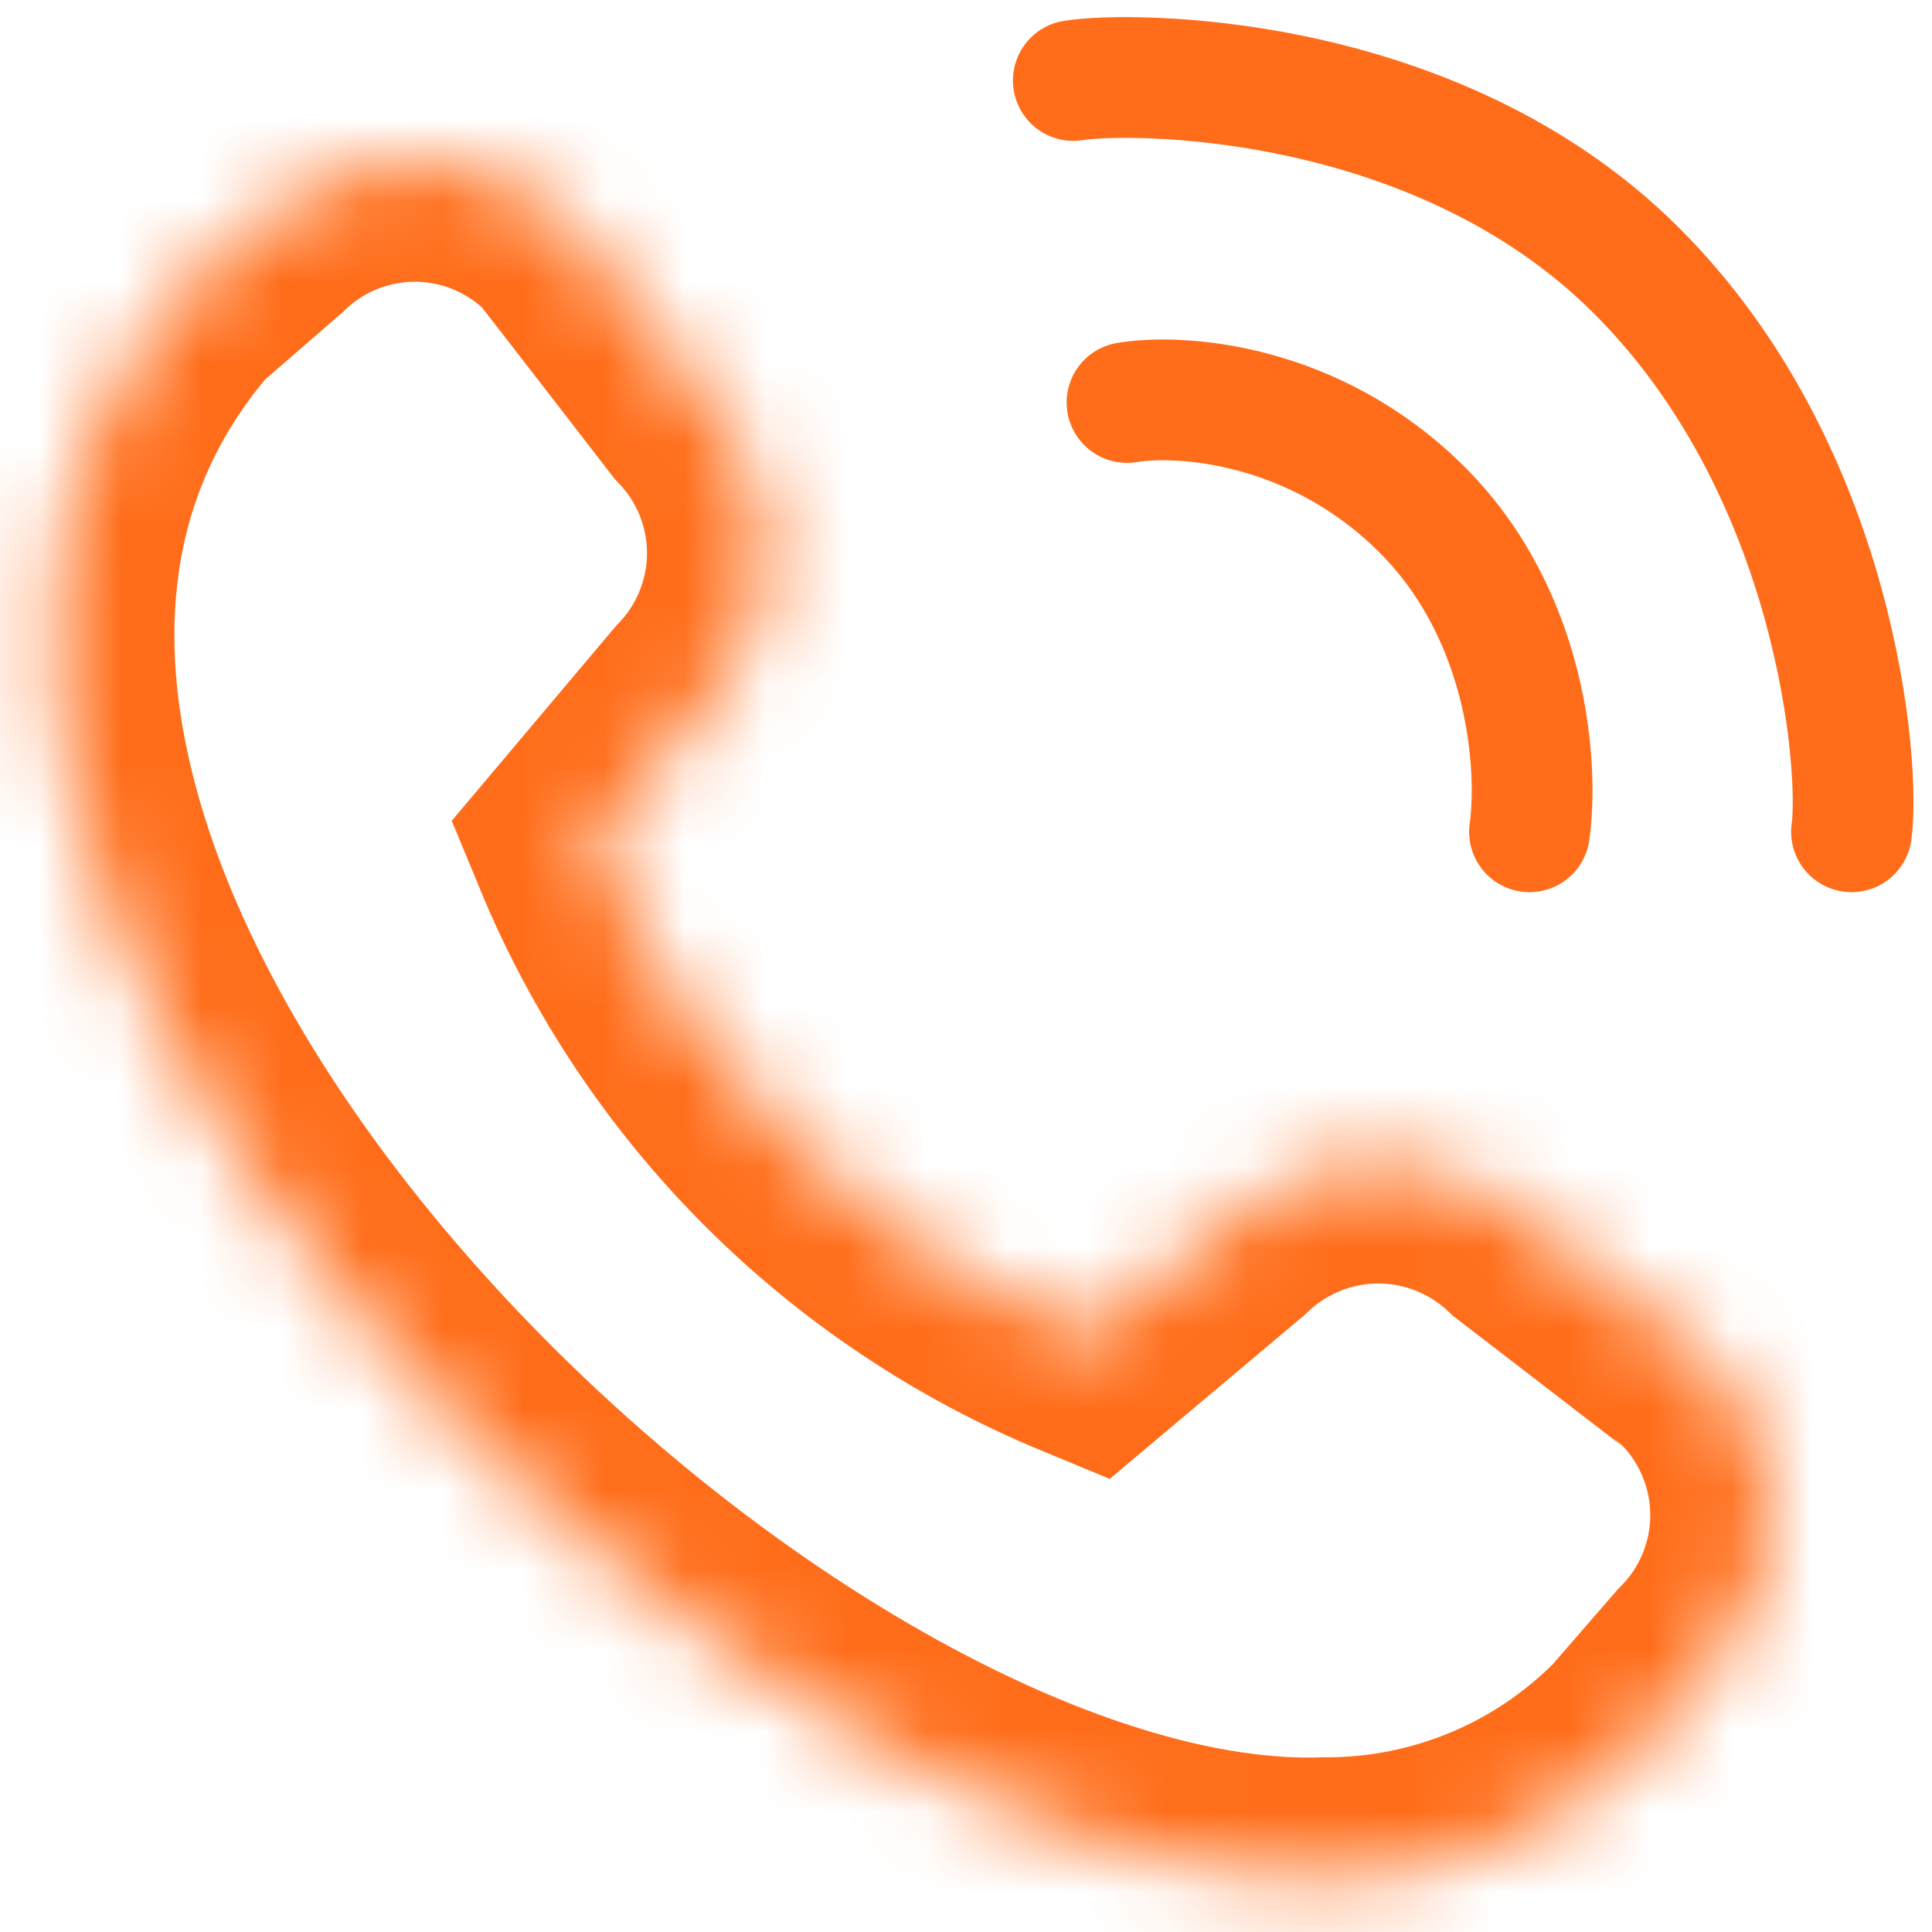 <svg width="24" height="24" viewBox="0 0 24 24" fill="none" xmlns="http://www.w3.org/2000/svg">
<mask id="path-1-inside-1_223_638" fill="white">
<path d="M20.385 21.699L21.195 20.766C21.71 20.25 22 19.551 22 18.822C22 18.092 21.71 17.393 21.195 16.877C21.167 16.849 19.025 15.204 19.025 15.204C18.511 14.716 17.828 14.444 17.119 14.444C16.409 14.445 15.727 14.719 15.214 15.209L13.517 16.637C12.132 16.064 10.874 15.225 9.815 14.166C8.756 13.107 7.917 11.849 7.346 10.466L8.77 8.777C9.261 8.265 9.536 7.584 9.537 6.876C9.538 6.167 9.266 5.485 8.776 4.972C8.776 4.972 7.127 2.836 7.099 2.808C6.591 2.298 5.902 2.008 5.182 2C4.461 1.993 3.766 2.268 3.248 2.768L2.224 3.656C-3.825 10.661 9.2 23.562 16.449 23.33C17.181 23.334 17.906 23.192 18.582 22.912C19.258 22.632 19.871 22.219 20.385 21.699Z"/>
</mask>
<path d="M20.385 21.699L21.195 20.766C21.71 20.25 22 19.551 22 18.822C22 18.092 21.71 17.393 21.195 16.877C21.167 16.849 19.025 15.204 19.025 15.204C18.511 14.716 17.828 14.444 17.119 14.444C16.409 14.445 15.727 14.719 15.214 15.209L13.517 16.637C12.132 16.064 10.874 15.225 9.815 14.166C8.756 13.107 7.917 11.849 7.346 10.466L8.77 8.777C9.261 8.265 9.536 7.584 9.537 6.876C9.538 6.167 9.266 5.485 8.776 4.972C8.776 4.972 7.127 2.836 7.099 2.808C6.591 2.298 5.902 2.008 5.182 2C4.461 1.993 3.766 2.268 3.248 2.768L2.224 3.656C-3.825 10.661 9.2 23.562 16.449 23.33C17.181 23.334 17.906 23.192 18.582 22.912C19.258 22.632 19.871 22.219 20.385 21.699Z" stroke="#FF6D1A" stroke-width="3" mask="url(#path-1-inside-1_223_638)"/>
<path d="M14 5C14.667 4.889 16.333 5 17.667 6.333C19 7.667 19.111 9.556 19 10.333" stroke="#FF6D1A" stroke-width="1.5" stroke-linecap="round"/>
<path d="M13.333 1C14 0.889 17.831 0.863 20.333 3.366C22.836 5.869 23.111 9.556 23 10.333" stroke="#FF6D1A" stroke-width="1.5" stroke-linecap="round"/>
</svg>
